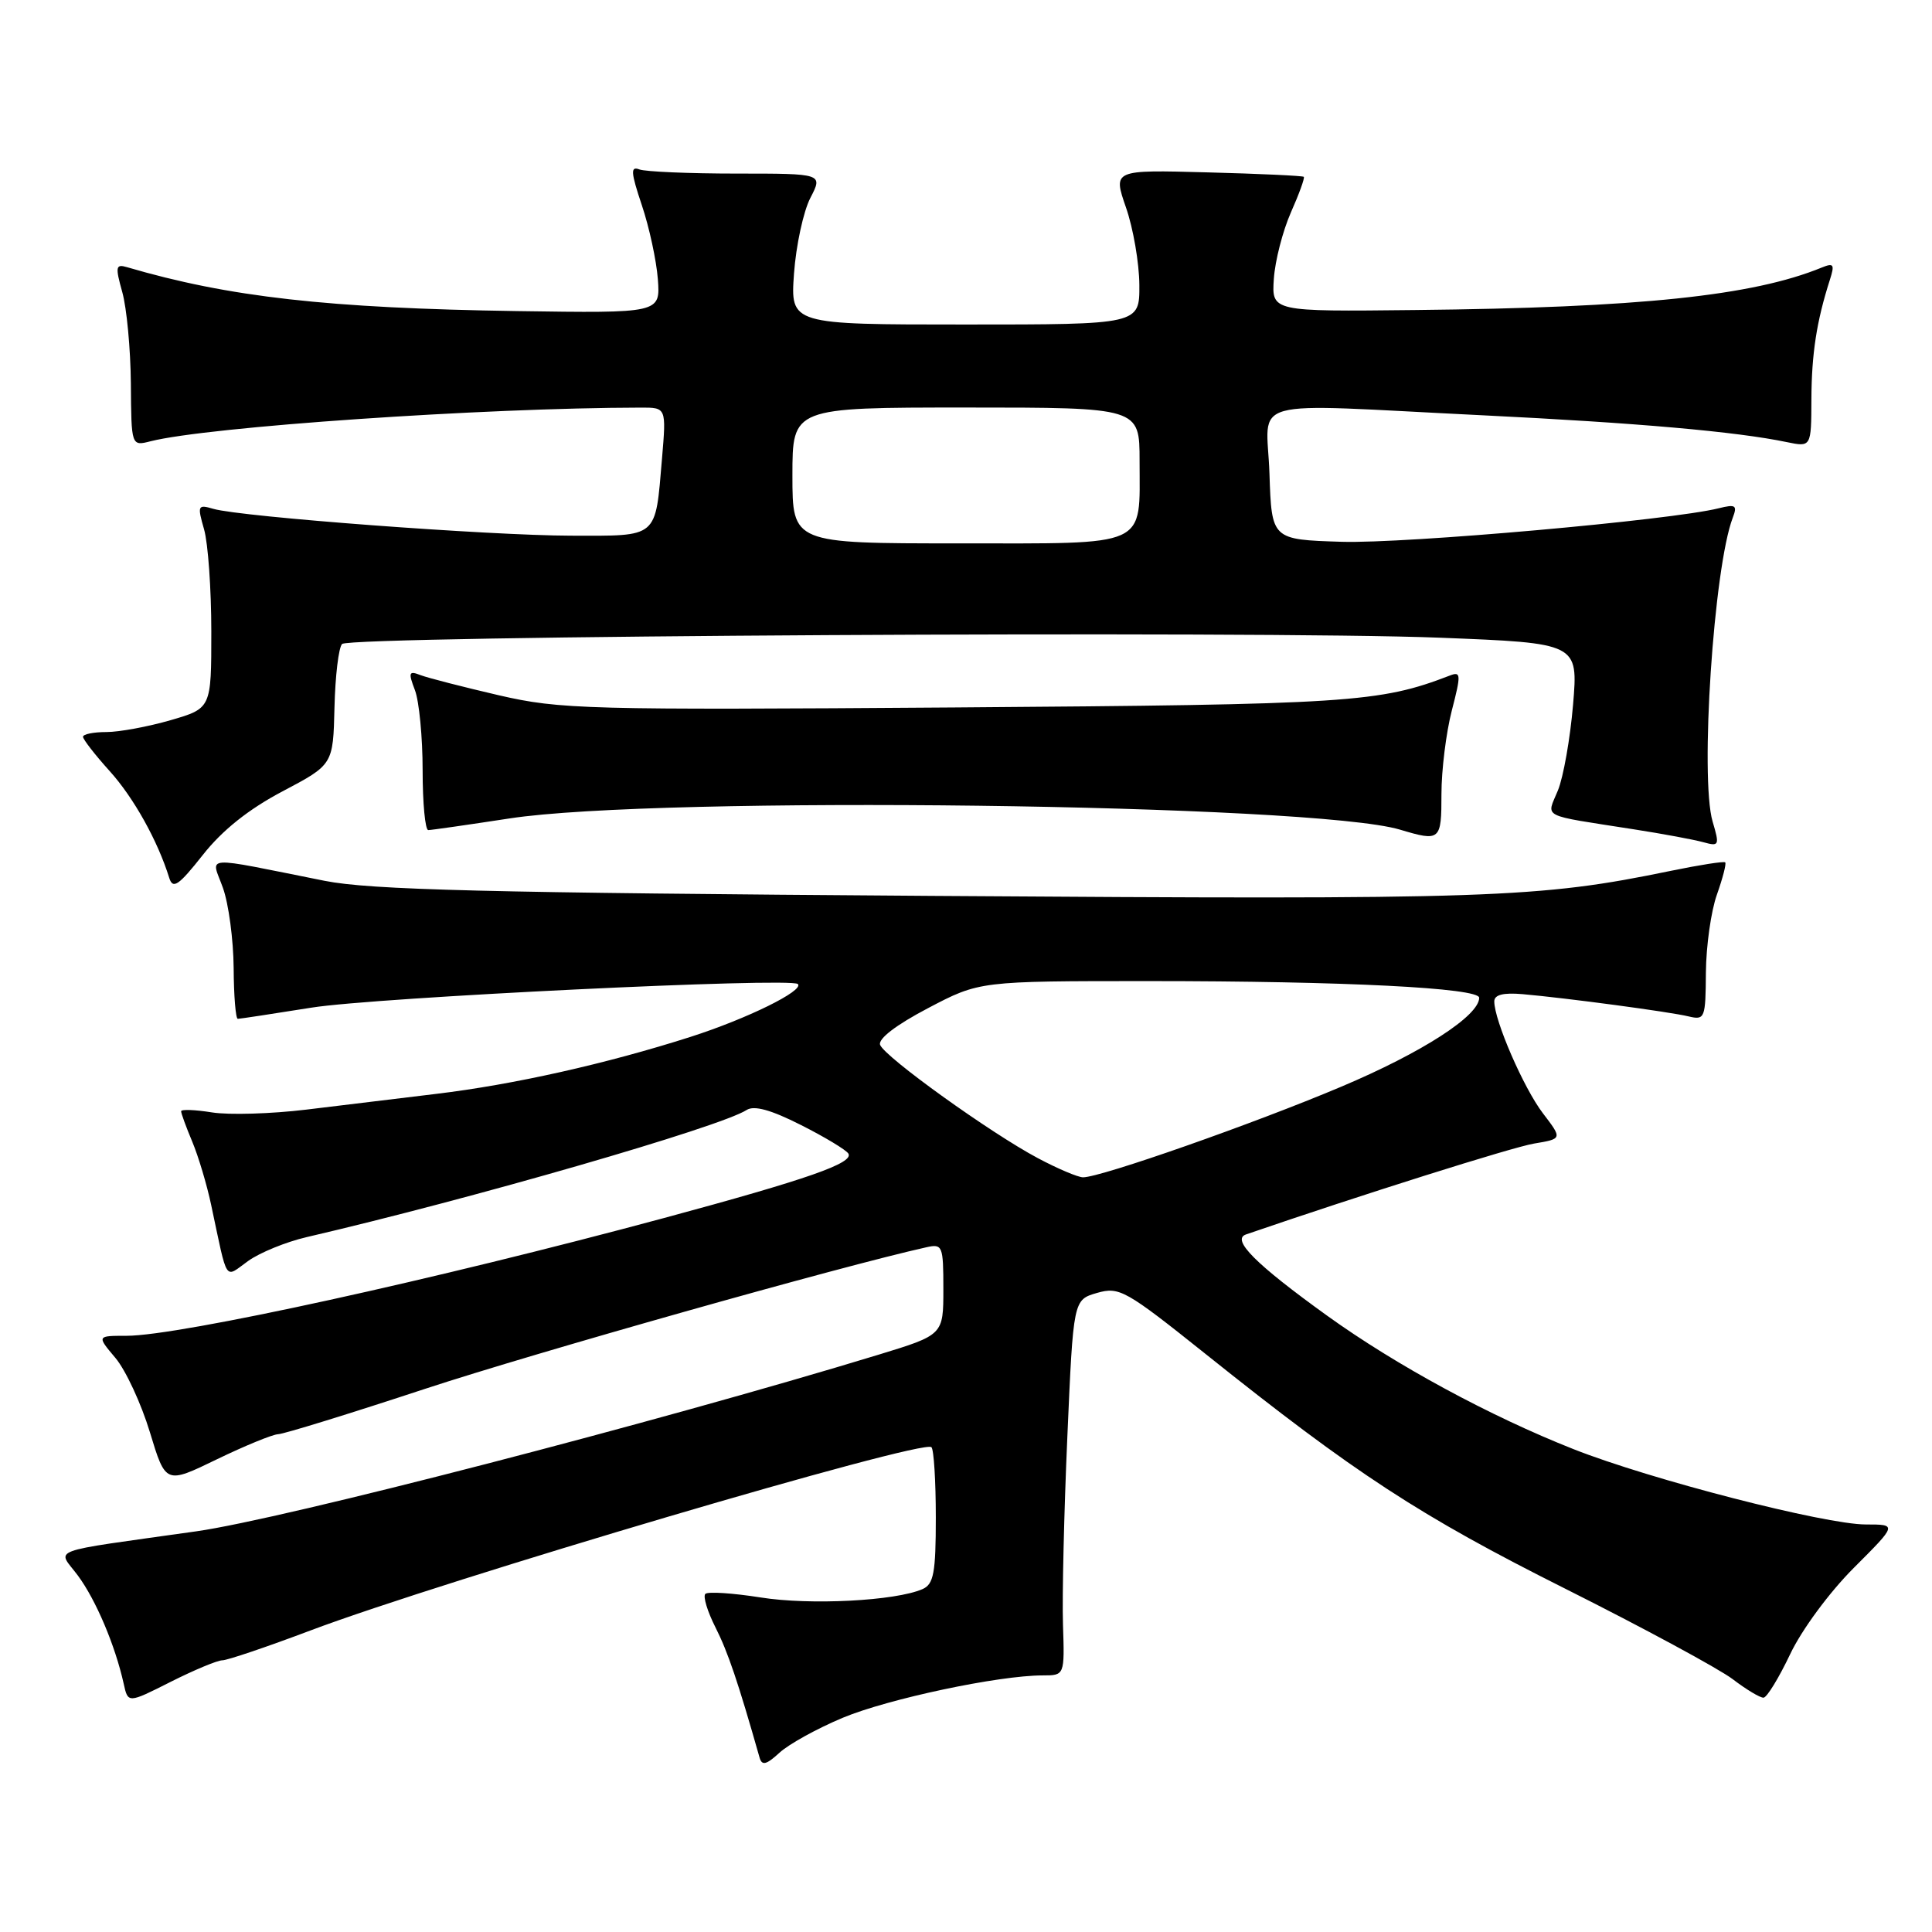 <?xml version="1.0" encoding="UTF-8" standalone="no"?>
<!DOCTYPE svg PUBLIC "-//W3C//DTD SVG 1.1//EN" "http://www.w3.org/Graphics/SVG/1.1/DTD/svg11.dtd" >
<svg xmlns="http://www.w3.org/2000/svg" xmlns:xlink="http://www.w3.org/1999/xlink" version="1.1" viewBox="0 0 256 256">
 <g >
 <path fill="currentColor"
d=" M 111.68 227.61 C 117.70 225.10 132.33 222.00 138.16 222.00 C 141.07 222.00 141.07 222.00 140.85 215.25 C 140.73 211.54 140.99 200.34 141.43 190.36 C 142.22 172.23 142.22 172.23 145.36 171.32 C 148.32 170.47 149.14 170.94 159.71 179.38 C 179.58 195.27 188.13 200.85 207.40 210.51 C 217.79 215.72 227.77 221.12 229.58 222.49 C 231.39 223.87 233.23 224.98 233.68 224.95 C 234.13 224.92 235.71 222.33 237.20 219.20 C 238.72 215.98 242.39 211.00 245.64 207.75 C 251.39 202.00 251.39 202.00 247.24 202.00 C 241.81 202.00 218.67 196.04 208.50 192.02 C 197.39 187.63 184.99 180.91 175.86 174.34 C 166.36 167.50 163.12 164.25 165.10 163.57 C 180.26 158.36 200.36 152.02 203.26 151.53 C 207.03 150.90 207.03 150.90 204.44 147.51 C 201.89 144.17 198.00 135.21 198.00 132.69 C 198.00 131.81 199.19 131.51 201.75 131.73 C 207.55 132.24 221.24 134.07 223.75 134.68 C 225.90 135.19 226.00 134.94 226.04 128.86 C 226.07 125.36 226.72 120.72 227.50 118.54 C 228.27 116.36 228.77 114.44 228.60 114.27 C 228.44 114.10 225.19 114.61 221.40 115.39 C 203.78 119.02 197.92 119.22 123.50 118.71 C 64.29 118.30 49.08 117.92 43.00 116.71 C 26.38 113.40 27.99 113.29 29.54 117.65 C 30.30 119.77 30.93 124.54 30.96 128.25 C 30.98 131.96 31.23 135.00 31.51 135.00 C 31.79 135.00 36.18 134.33 41.26 133.52 C 49.68 132.16 104.82 129.49 105.72 130.39 C 106.59 131.25 98.99 134.99 91.50 137.39 C 80.34 140.96 68.04 143.72 57.75 144.95 C 52.94 145.53 45.21 146.46 40.59 147.03 C 35.96 147.59 30.33 147.76 28.09 147.40 C 25.84 147.04 24.00 146.97 24.00 147.25 C 24.00 147.53 24.66 149.34 25.48 151.29 C 26.29 153.23 27.42 157.00 27.98 159.66 C 30.23 170.20 29.68 169.37 32.89 167.08 C 34.44 165.97 37.91 164.56 40.61 163.93 C 62.49 158.85 95.44 149.33 98.93 147.08 C 99.92 146.44 102.16 147.06 106.11 149.06 C 109.27 150.65 112.10 152.36 112.41 152.85 C 113.18 154.10 107.07 156.24 88.00 161.39 C 57.78 169.54 23.76 177.00 16.77 177.00 C 12.82 177.00 12.82 177.00 15.30 179.94 C 16.66 181.56 18.71 185.98 19.86 189.77 C 21.95 196.66 21.95 196.66 28.73 193.37 C 32.45 191.57 36.11 190.07 36.85 190.04 C 37.60 190.02 46.37 187.31 56.35 184.02 C 70.85 179.25 111.49 167.77 122.75 165.27 C 124.89 164.79 125.00 165.06 125.00 170.82 C 125.00 176.88 125.00 176.88 116.36 179.52 C 86.90 188.50 37.54 201.28 26.00 202.91 C 5.78 205.77 7.59 205.09 10.32 208.77 C 12.71 212.00 15.26 218.02 16.39 223.10 C 16.96 225.71 16.96 225.71 22.62 222.85 C 25.74 221.28 28.81 220.00 29.46 220.00 C 30.11 220.00 35.35 218.23 41.10 216.06 C 58.79 209.39 122.31 190.64 123.42 191.76 C 123.74 192.07 124.00 196.26 124.00 201.06 C 124.00 208.41 123.72 209.91 122.25 210.56 C 118.68 212.13 107.33 212.72 100.78 211.67 C 97.09 211.09 93.79 210.87 93.46 211.20 C 93.13 211.54 93.74 213.54 94.81 215.65 C 96.45 218.89 97.81 222.91 100.65 232.90 C 100.96 233.99 101.55 233.84 103.28 232.25 C 104.50 231.12 108.28 229.03 111.68 227.61 Z  M 37.43 104.86 C 44.14 101.32 44.14 101.32 44.32 93.74 C 44.42 89.57 44.87 85.79 45.33 85.33 C 46.42 84.25 166.98 83.56 190.81 84.50 C 209.12 85.22 209.12 85.22 208.44 93.36 C 208.06 97.84 207.16 102.96 206.43 104.74 C 204.92 108.44 203.92 107.92 216.50 109.89 C 220.35 110.49 224.49 111.26 225.71 111.60 C 227.80 112.18 227.87 112.03 226.93 108.86 C 225.23 103.08 227.08 75.16 229.60 68.60 C 230.23 66.95 229.98 66.79 227.73 67.35 C 221.48 68.92 186.24 72.05 177.78 71.79 C 168.50 71.50 168.50 71.50 168.21 62.75 C 167.87 52.49 164.35 53.46 196.50 55.03 C 216.90 56.03 230.09 57.19 236.75 58.58 C 240.00 59.25 240.00 59.25 240.02 52.88 C 240.05 46.85 240.71 42.57 242.46 37.10 C 243.13 35.02 242.98 34.80 241.37 35.46 C 232.23 39.20 217.20 40.77 187.50 41.08 C 168.50 41.29 168.50 41.29 168.79 36.95 C 168.95 34.56 169.97 30.60 171.05 28.15 C 172.14 25.70 172.91 23.57 172.76 23.43 C 172.62 23.29 166.87 23.02 159.99 22.84 C 147.47 22.50 147.47 22.50 149.20 27.50 C 150.16 30.25 150.95 34.86 150.97 37.75 C 151.00 43.00 151.00 43.00 127.87 43.00 C 104.73 43.00 104.73 43.00 105.21 36.24 C 105.48 32.53 106.45 28.03 107.37 26.24 C 109.05 23.00 109.05 23.00 97.61 23.00 C 91.31 23.00 85.51 22.75 84.72 22.45 C 83.53 21.99 83.58 22.81 85.05 27.20 C 86.03 30.11 86.98 34.52 87.17 37.00 C 87.50 41.50 87.50 41.50 68.50 41.22 C 43.45 40.84 30.35 39.37 16.82 35.40 C 15.33 34.96 15.26 35.34 16.20 38.70 C 16.79 40.79 17.30 46.24 17.34 50.81 C 17.40 59.12 17.40 59.12 19.95 58.47 C 27.52 56.55 63.98 54.04 84.90 54.01 C 88.29 54.00 88.29 54.00 87.72 60.75 C 86.81 71.44 87.33 71.00 75.64 70.98 C 64.79 70.96 31.96 68.49 28.29 67.43 C 26.20 66.82 26.13 66.97 27.04 70.14 C 27.57 71.98 28.00 78.07 28.00 83.67 C 28.00 93.86 28.00 93.86 22.60 95.43 C 19.62 96.29 15.80 97.00 14.10 97.00 C 12.39 97.00 11.00 97.28 11.00 97.63 C 11.00 97.97 12.59 100.02 14.53 102.17 C 17.72 105.70 20.90 111.41 22.43 116.34 C 22.91 117.86 23.67 117.34 26.87 113.29 C 29.45 110.01 32.94 107.23 37.43 104.86 Z  M 191.00 105.22 C 191.00 102.04 191.62 97.06 192.37 94.16 C 193.61 89.37 193.59 88.94 192.12 89.51 C 182.80 93.10 178.89 93.36 126.61 93.74 C 77.62 94.09 74.24 94.00 66.11 92.13 C 61.38 91.03 56.70 89.83 55.73 89.46 C 54.17 88.85 54.08 89.09 54.98 91.45 C 55.54 92.92 56.00 97.70 56.00 102.07 C 56.00 106.43 56.34 110.00 56.75 109.99 C 57.16 109.99 62.00 109.29 67.50 108.45 C 87.20 105.41 174.01 106.50 185.50 109.93 C 190.85 111.53 191.00 111.40 191.00 105.22 Z  M 137.52 153.46 C 131.22 150.11 117.24 140.07 116.62 138.45 C 116.32 137.66 118.73 135.81 122.96 133.59 C 129.79 130.00 129.79 130.00 152.24 130.00 C 178.09 130.00 196.00 130.90 196.00 132.21 C 196.00 134.59 188.44 139.47 177.73 143.99 C 166.09 148.91 145.88 156.00 143.51 156.00 C 142.84 156.00 140.15 154.86 137.52 153.46 Z  M 105.00 63.00 C 105.00 54.00 105.00 54.00 128.00 54.00 C 151.00 54.00 151.00 54.00 151.00 61.07 C 151.00 72.67 152.47 72.00 126.96 72.00 C 105.00 72.00 105.00 72.00 105.00 63.00 Z "/>
</g>
</svg>